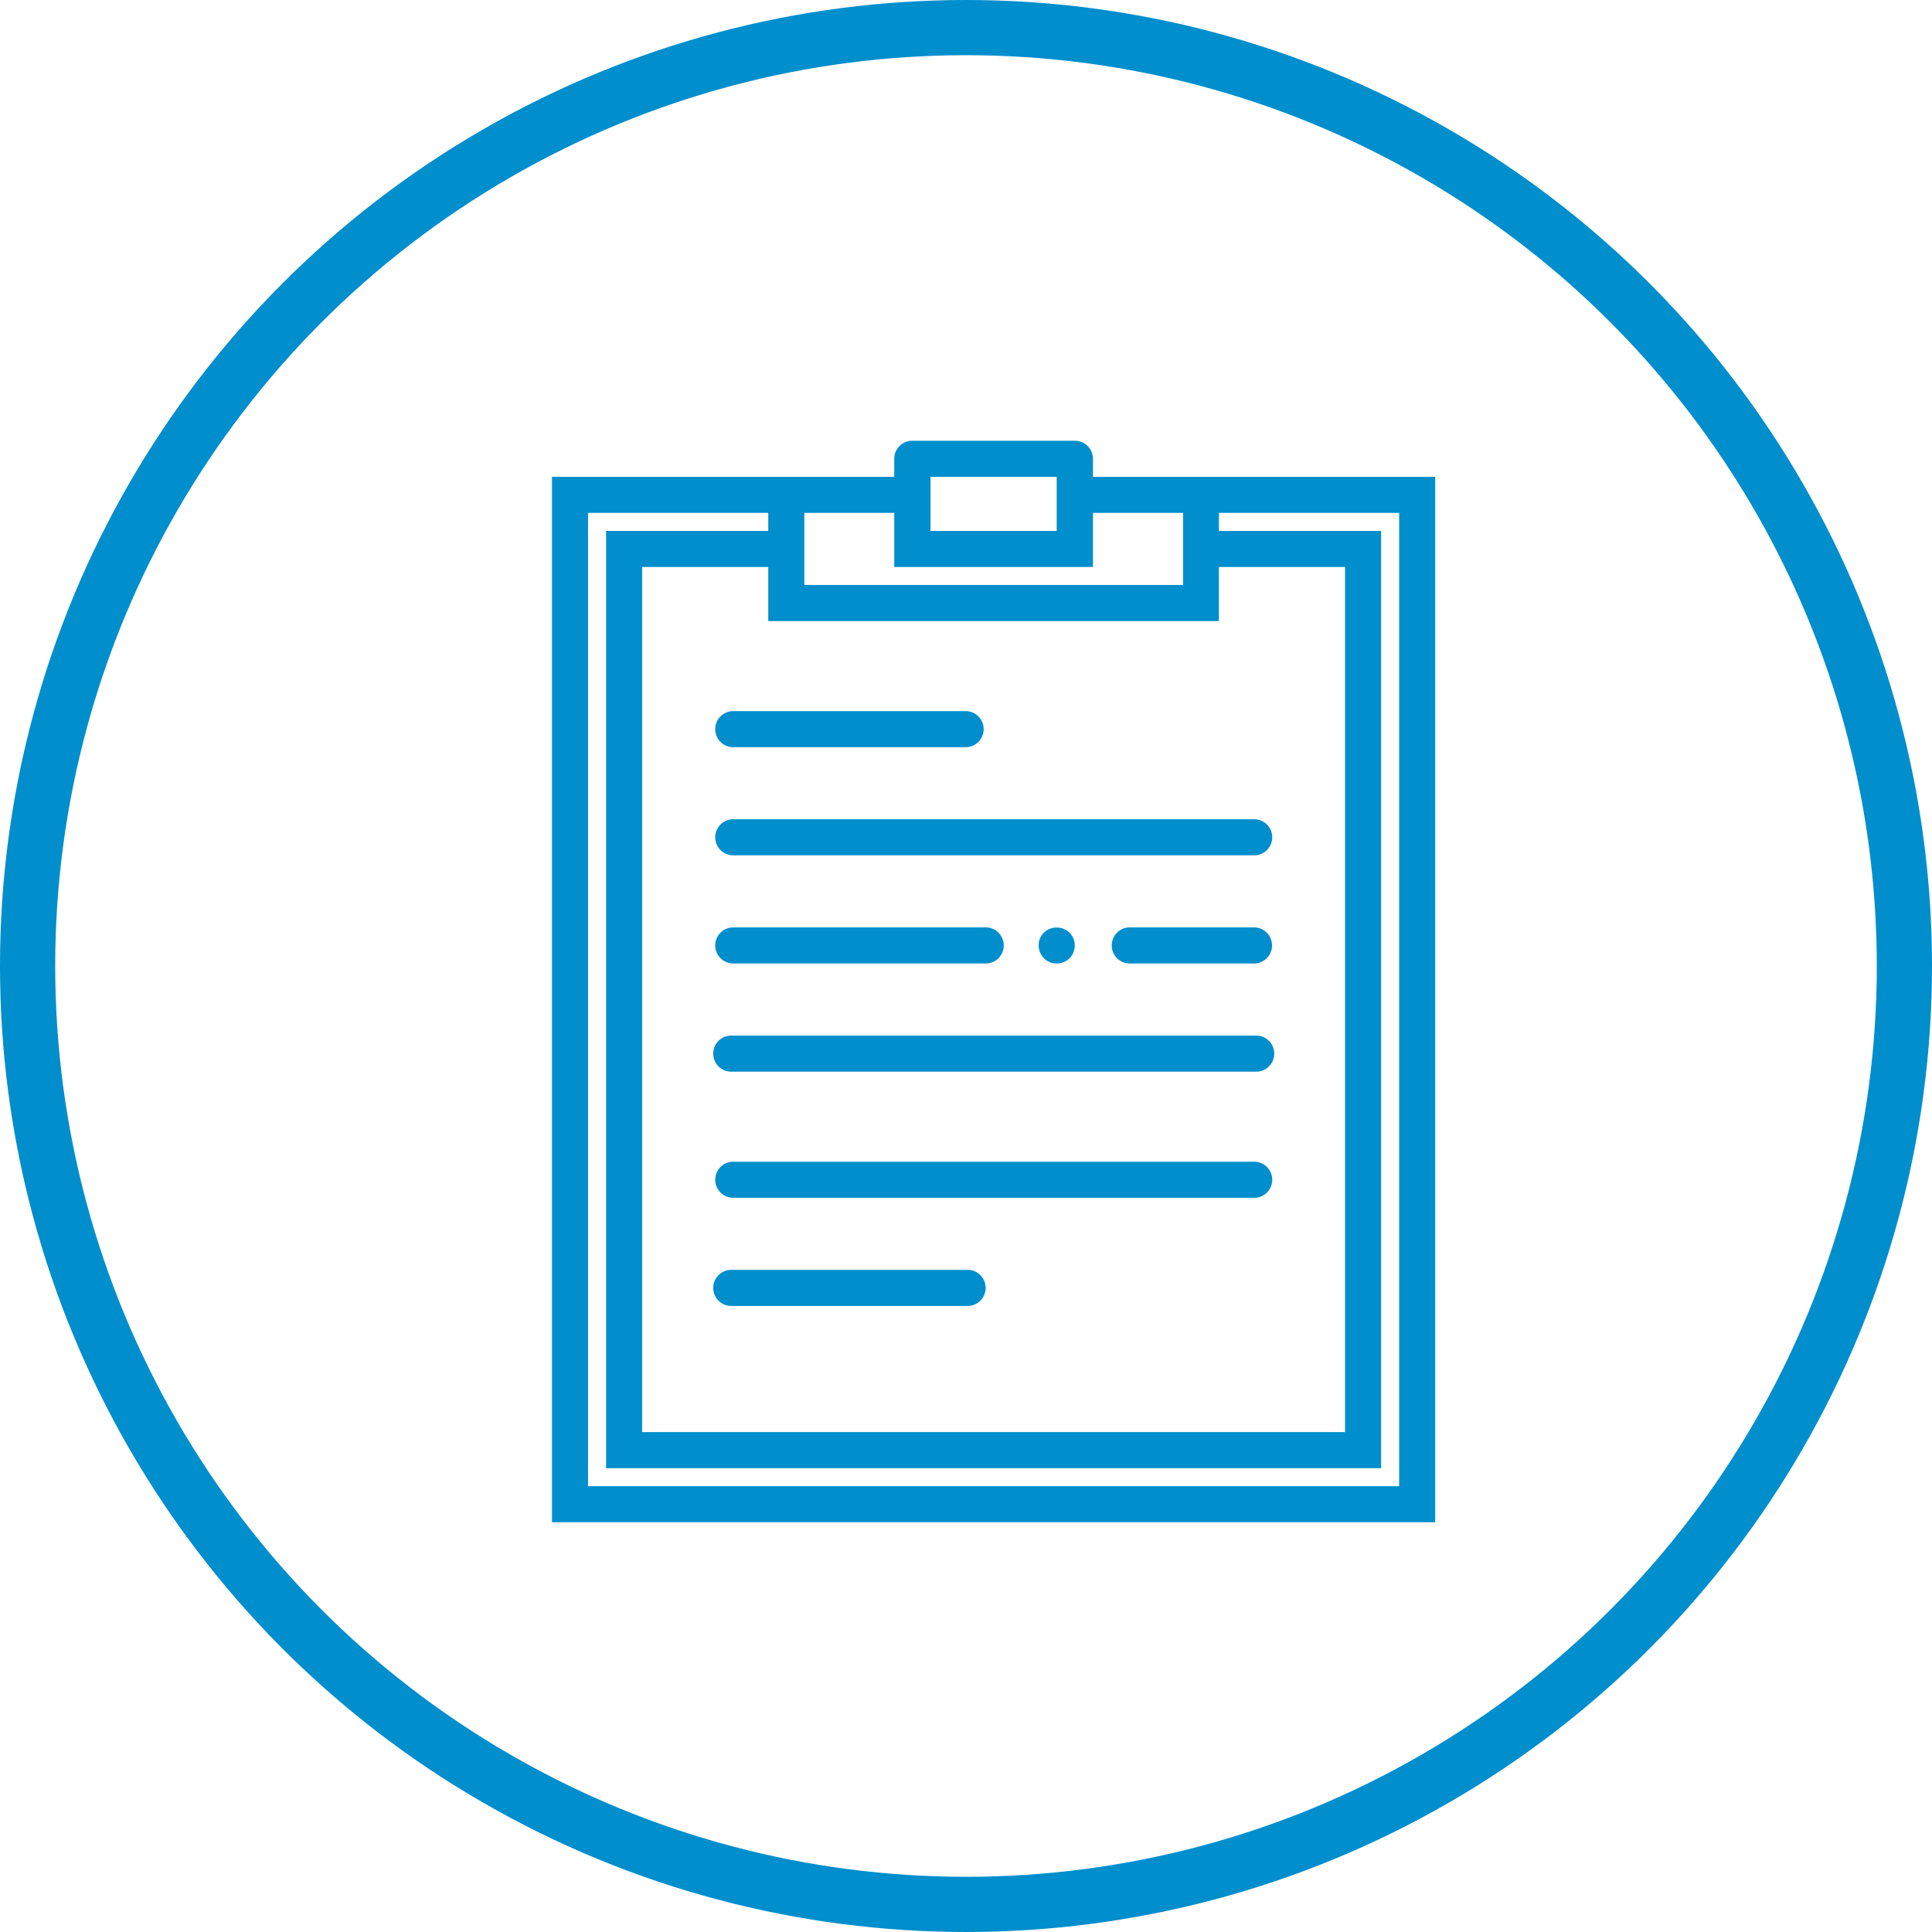 <svg xmlns="http://www.w3.org/2000/svg" width="35" height="35" viewBox="0 0 35 35"><g transform="translate(-332 -853)"><g transform="translate(332 853)" fill="none" stroke="#008ecc" stroke-width="1"><circle cx="17.5" cy="17.5" r="17.5" stroke="none"/><circle cx="17.5" cy="17.5" r="17" fill="none"/></g><g transform="translate(336.5 860.985)"><path d="M14.827,15.653h4.245a.327.327,0,0,0,0-.653H14.827a.327.327,0,0,0,0,.653Z" transform="translate(-6.061 -10.102)" fill="#008ecc"/><path d="M14.827,46.653h4.245a.327.327,0,1,0,0-.653H14.827a.327.327,0,1,0,0,.653Z" transform="translate(-6.061 -30.98)" fill="#008ecc"/><path d="M14.827,21.653H24.3a.327.327,0,0,0,0-.653H14.827a.327.327,0,0,0,0,.653Z" transform="translate(-6.061 -14.143)" fill="#008ecc"/><path d="M14.827,33.653H24.3a.327.327,0,1,0,0-.653H14.827a.327.327,0,1,0,0,.653Z" transform="translate(-6.061 -22.224)" fill="#008ecc"/><path d="M14.827,40.653H24.3a.327.327,0,0,0,0-.653H14.827a.327.327,0,0,0,0,.653Z" transform="translate(-6.061 -26.939)" fill="#008ecc"/><path d="M14.827,27.653H19.4a.327.327,0,1,0,0-.653H14.827a.327.327,0,0,0,0,.653Z" transform="translate(-6.061 -18.184)" fill="#008ecc"/><path d="M39.112,27H36.827a.327.327,0,0,0,0,.653h2.286a.327.327,0,0,0,0-.653Z" transform="translate(-20.878 -18.184)" fill="#008ecc"/><path d="M32.595,27.1a.322.322,0,0,0-.095.232.342.342,0,0,0,.095.232.323.323,0,0,0,.232.095.323.323,0,0,0,.327-.327.323.323,0,0,0-.095-.232A.339.339,0,0,0,32.595,27.1Z" transform="translate(-18.184 -18.19)" fill="#008ecc"/><path d="M17.255.653H15.3V.327A.326.326,0,0,0,14.969,0H12.031A.326.326,0,0,0,11.7.327V.653H5.5V19.592h16V.653Zm-2.612,0v.98H12.357V.653ZM11.7,1.306v.98H15.3v-.98h1.633V2.612H10.071V1.306ZM9.418,2.939v.327h8.163v-.98h2.286V17.959H7.133V2.286H9.418Zm11.429,16H6.153V1.306H9.418v.327H6.48v16.98H20.52V1.633H17.582V1.306h3.265Z" fill="#008ecc"/></g></g></svg>